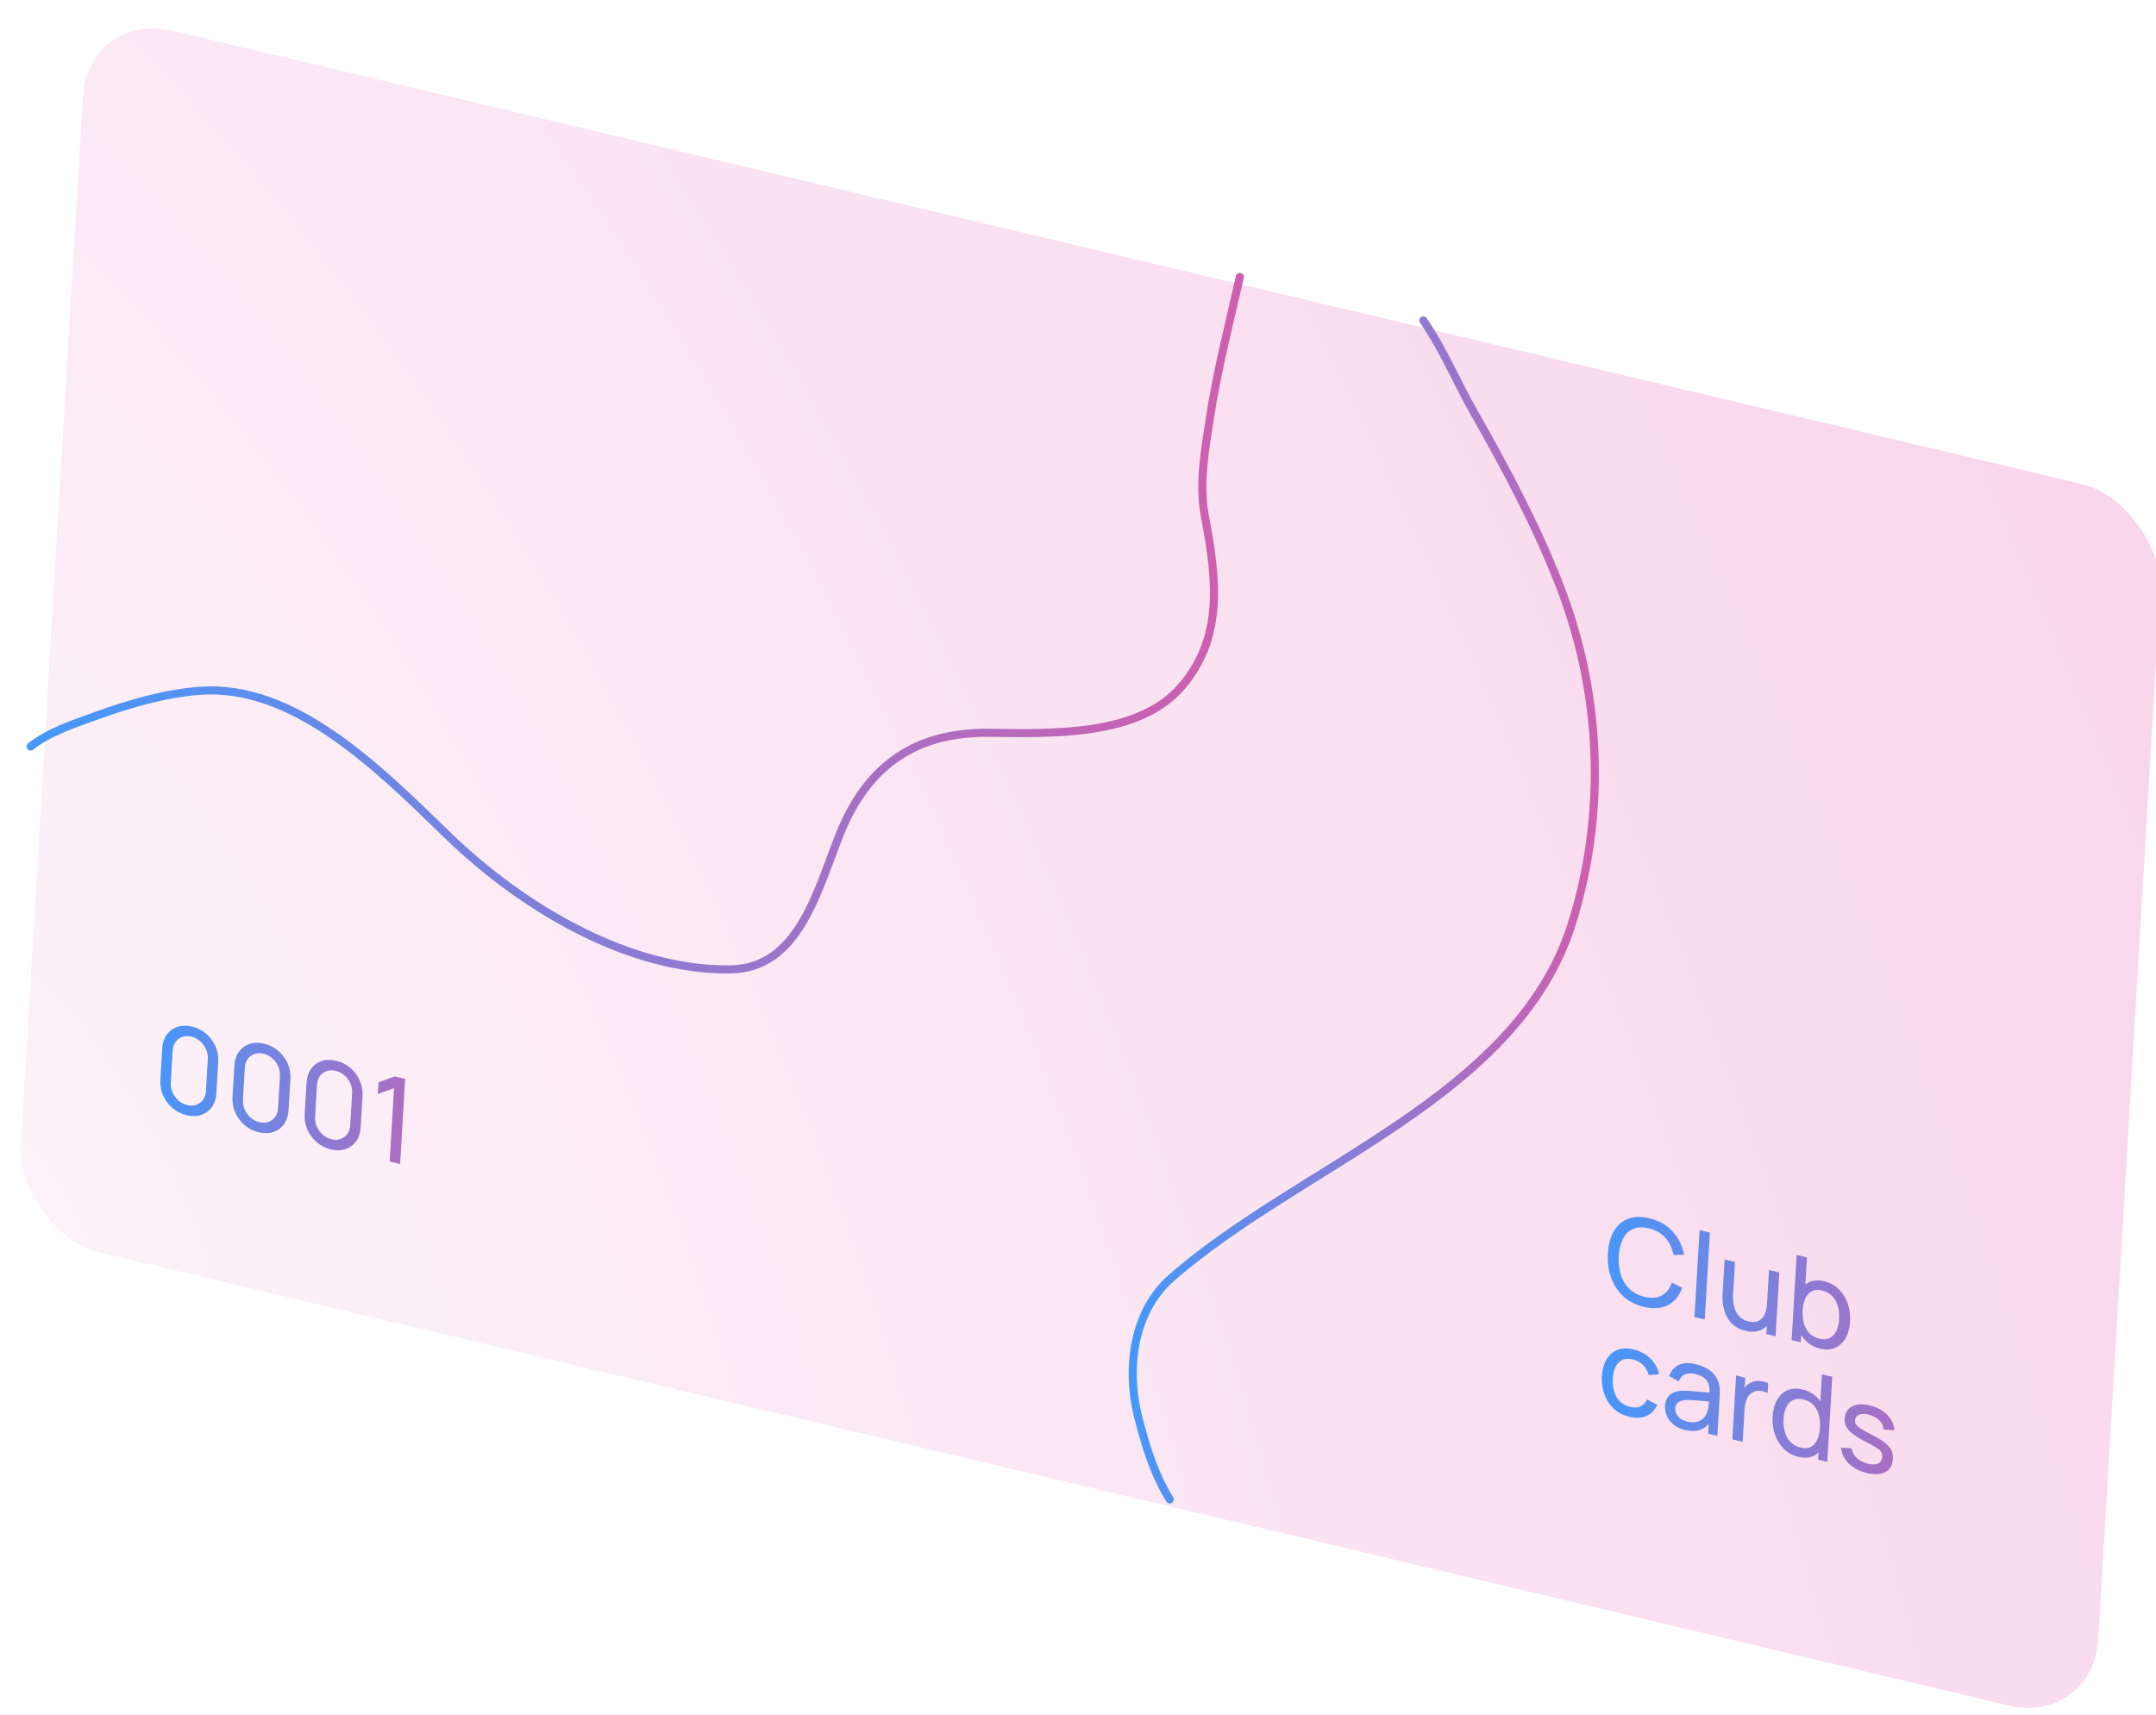 <svg width="308" height="245" viewBox="0 0 308 245" fill="none" xmlns="http://www.w3.org/2000/svg">
<g filter="url(#filter0_bii_2_1831)">
<rect width="304.991" height="174.905" rx="12.322" transform="matrix(0.973 0.231 -0.059 0.998 10.274 0)" fill="#F8D6EB"/>
<rect width="304.991" height="174.905" rx="12.322" transform="matrix(0.973 0.231 -0.059 0.998 10.274 0)" fill="url(#paint0_radial_2_1831)" fill-opacity="0.7"/>
</g>
<path d="M234.863 186.736C233.683 186.456 232.697 185.951 231.905 185.221C231.113 184.491 230.529 183.599 230.151 182.545C229.779 181.492 229.63 180.34 229.704 179.09C229.777 177.84 230.056 176.79 230.54 175.94C231.03 175.091 231.702 174.496 232.557 174.157C233.412 173.817 234.429 173.787 235.609 174.066C236.981 174.391 238.088 175.016 238.93 175.941C239.777 176.867 240.332 177.974 240.595 179.264L239.081 179.317C238.893 178.353 238.505 177.536 237.915 176.865C237.326 176.194 236.529 175.74 235.525 175.502C234.641 175.293 233.893 175.324 233.282 175.596C232.67 175.868 232.195 176.337 231.855 177.005C231.515 177.667 231.314 178.484 231.251 179.457C231.189 180.424 231.284 181.311 231.537 182.119C231.79 182.922 232.201 183.601 232.769 184.158C233.338 184.71 234.064 185.09 234.947 185.3C235.952 185.538 236.78 185.468 237.431 185.092C238.082 184.709 238.555 184.096 238.85 183.253L240.316 184.011C239.91 185.137 239.241 185.955 238.31 186.465C237.384 186.97 236.235 187.061 234.863 186.736ZM242.068 188.186L242.799 175.77L244.264 176.117L243.533 188.533L242.068 188.186ZM249.365 190.155C248.794 190.02 248.308 189.81 247.908 189.527C247.512 189.245 247.189 188.917 246.939 188.544C246.688 188.17 246.497 187.777 246.365 187.363C246.234 186.949 246.147 186.538 246.104 186.128C246.067 185.719 246.059 185.343 246.079 185L246.376 179.958L247.858 180.309L247.589 184.878C247.563 185.306 247.577 185.729 247.631 186.147C247.684 186.565 247.792 186.956 247.954 187.32C248.122 187.685 248.354 187.997 248.65 188.256C248.952 188.515 249.336 188.701 249.803 188.811C250.171 188.898 250.509 188.913 250.819 188.855C251.128 188.797 251.397 188.667 251.626 188.464C251.856 188.256 252.04 187.968 252.178 187.601C252.317 187.235 252.401 186.789 252.432 186.266L253.377 186.798C253.326 187.676 253.125 188.397 252.774 188.959C252.429 189.522 251.964 189.909 251.379 190.118C250.799 190.323 250.128 190.336 249.365 190.155ZM252.343 190.621L252.486 188.18L252.322 188.141L252.715 181.46L254.189 181.809L253.652 190.931L252.343 190.621ZM260.025 192.698C259.191 192.5 258.501 192.123 257.955 191.565C257.409 191.002 257.01 190.322 256.756 189.525C256.508 188.724 256.411 187.871 256.465 186.964C256.519 186.046 256.712 185.259 257.046 184.601C257.385 183.945 257.853 183.476 258.448 183.195C259.049 182.915 259.766 182.874 260.601 183.071C261.424 183.266 262.119 183.645 262.687 184.208C263.261 184.767 263.686 185.447 263.961 186.248C264.237 187.05 264.348 187.907 264.294 188.819C264.24 189.732 264.033 190.513 263.672 191.164C263.311 191.815 262.818 192.284 262.195 192.57C261.577 192.852 260.854 192.894 260.025 192.698ZM255.948 191.475L256.665 179.313L258.138 179.662L257.818 185.11L257.653 185.071L257.257 191.785L255.948 191.475ZM259.925 191.278C260.512 191.418 261.007 191.381 261.409 191.168C261.811 190.955 262.124 190.612 262.346 190.139C262.569 189.661 262.7 189.098 262.738 188.451C262.776 187.809 262.714 187.206 262.552 186.643C262.396 186.08 262.129 185.6 261.752 185.203C261.38 184.806 260.893 184.536 260.289 184.393C259.713 184.257 259.227 184.29 258.831 184.493C258.435 184.691 258.129 185.026 257.911 185.5C257.695 185.968 257.566 186.54 257.527 187.216C257.487 187.88 257.543 188.496 257.693 189.062C257.849 189.625 258.111 190.1 258.477 190.49C258.844 190.874 259.327 191.137 259.925 191.278ZM232.794 202.441C231.894 202.227 231.14 201.84 230.533 201.28C229.932 200.715 229.488 200.03 229.202 199.226C228.915 198.421 228.794 197.553 228.838 196.622C228.905 195.673 229.127 194.877 229.504 194.236C229.887 193.59 230.406 193.139 231.061 192.884C231.716 192.628 232.489 192.605 233.378 192.816C234.316 193.038 235.109 193.466 235.756 194.099C236.409 194.733 236.826 195.489 237.009 196.365L235.533 196.47C235.378 195.896 235.097 195.413 234.692 195.02C234.292 194.628 233.821 194.368 233.277 194.239C232.668 194.095 232.157 194.122 231.745 194.322C231.333 194.515 231.015 194.845 230.793 195.312C230.571 195.773 230.438 196.333 230.394 196.99C230.345 198.006 230.525 198.88 230.932 199.61C231.346 200.336 231.994 200.804 232.878 201.013C233.46 201.151 233.951 201.13 234.351 200.951C234.751 200.766 235.066 200.438 235.294 199.967L236.752 200.715C236.395 201.493 235.876 202.029 235.197 202.325C234.517 202.62 233.716 202.659 232.794 202.441ZM240.725 204.32C240.061 204.163 239.511 203.907 239.076 203.552C238.646 203.193 238.328 202.781 238.122 202.316C237.921 201.851 237.835 201.374 237.864 200.884C237.892 200.406 238.004 200.013 238.2 199.705C238.402 199.393 238.672 199.16 239.009 199.006C239.347 198.846 239.745 198.752 240.203 198.724C240.633 198.706 241.111 198.716 241.637 198.755C242.169 198.79 242.706 198.835 243.249 198.889C243.791 198.943 244.297 198.992 244.768 199.035L244.222 199.222C244.287 198.415 244.163 197.778 243.851 197.31C243.544 196.844 242.985 196.514 242.173 196.322C241.635 196.194 241.155 196.209 240.734 196.366C240.319 196.519 240.013 196.857 239.815 197.381L238.449 196.621C238.71 195.872 239.161 195.342 239.803 195.032C240.444 194.722 241.267 194.685 242.272 194.923C243.079 195.115 243.761 195.428 244.32 195.863C244.885 196.293 245.276 196.837 245.493 197.494C245.603 197.805 245.664 198.131 245.677 198.471C245.691 198.805 245.687 199.153 245.666 199.513L245.334 205.155L244.033 204.847L244.162 202.659L244.455 202.934C244.076 203.592 243.574 204.039 242.948 204.273C242.328 204.508 241.587 204.524 240.725 204.32ZM241.021 203.114C241.548 203.239 242.009 203.251 242.405 203.151C242.806 203.046 243.134 202.864 243.389 202.605C243.644 202.34 243.818 202.027 243.911 201.666C244.01 201.404 244.073 201.102 244.098 200.76C244.13 200.414 244.151 200.147 244.162 199.962L244.659 200.311C244.178 200.265 243.705 200.219 243.24 200.171C242.775 200.124 242.335 200.088 241.919 200.064C241.503 200.034 241.128 200.028 240.793 200.045C240.547 200.067 240.313 200.114 240.092 200.188C239.876 200.262 239.696 200.382 239.553 200.548C239.416 200.71 239.338 200.934 239.321 201.221C239.307 201.469 239.353 201.72 239.461 201.974C239.574 202.229 239.755 202.457 240.005 202.659C240.26 202.862 240.599 203.014 241.021 203.114ZM247.474 205.662L248.012 196.54L249.321 196.851L249.191 199.055L248.994 198.717C249.115 198.46 249.264 198.233 249.443 198.036C249.627 197.84 249.828 197.69 250.045 197.588C250.287 197.451 250.556 197.366 250.853 197.334C251.15 197.301 251.45 197.312 251.753 197.367C252.056 197.416 252.338 197.503 252.597 197.627L252.514 199.038C252.212 198.88 251.876 198.778 251.506 198.73C251.136 198.682 250.787 198.74 250.46 198.902C250.163 199.043 249.925 199.243 249.749 199.504C249.577 199.766 249.451 200.065 249.37 200.399C249.29 200.729 249.239 201.073 249.218 201.434L248.948 206.011L247.474 205.662ZM256.932 208.16C256.103 207.964 255.405 207.584 254.837 207.022C254.269 206.453 253.845 205.767 253.564 204.964C253.288 204.162 253.177 203.305 253.231 202.393C253.285 201.481 253.492 200.7 253.853 200.049C254.22 199.399 254.712 198.936 255.329 198.66C255.947 198.378 256.667 198.335 257.491 198.53C258.33 198.729 259.023 199.104 259.57 199.656C260.116 200.208 260.513 200.882 260.761 201.677C261.015 202.474 261.115 203.331 261.061 204.249C261.007 205.155 260.811 205.939 260.471 206.601C260.138 207.258 259.673 207.734 259.077 208.026C258.481 208.313 257.766 208.358 256.932 208.16ZM257.194 206.826C257.792 206.968 258.292 206.938 258.694 206.736C259.095 206.529 259.402 206.188 259.614 205.713C259.831 205.233 259.959 204.661 259.999 203.997C260.038 203.321 259.98 202.705 259.824 202.148C259.673 201.587 259.417 201.119 259.055 200.742C258.694 200.359 258.222 200.099 257.64 199.961C257.036 199.818 256.528 199.852 256.115 200.062C255.707 200.274 255.392 200.616 255.17 201.088C254.952 201.562 254.825 202.12 254.787 202.762C254.749 203.41 254.811 204.018 254.972 204.587C255.133 205.151 255.397 205.63 255.764 206.025C256.135 206.421 256.612 206.689 257.194 206.826ZM259.729 208.566L260.125 201.852L259.96 201.813L260.281 196.365L261.755 196.714L261.038 208.876L259.729 208.566ZM266.69 210.464C265.63 210.213 264.774 209.77 264.122 209.136C263.475 208.497 263.1 207.732 262.996 206.84L264.509 206.95C264.601 207.474 264.855 207.934 265.271 208.329C265.688 208.719 266.217 208.99 266.859 209.142C267.468 209.287 267.954 209.27 268.315 209.093C268.676 208.916 268.869 208.605 268.895 208.16C268.911 207.901 268.865 207.679 268.759 207.494C268.654 207.304 268.424 207.095 268.07 206.869C267.722 206.643 267.191 206.346 266.478 205.978C265.706 205.578 265.101 205.209 264.665 204.871C264.228 204.534 263.923 204.19 263.749 203.841C263.575 203.491 263.5 203.1 263.526 202.666C263.558 202.131 263.728 201.698 264.037 201.365C264.346 201.028 264.762 200.809 265.286 200.711C265.815 200.613 266.419 200.645 267.1 200.807C267.775 200.967 268.372 201.219 268.892 201.565C269.411 201.911 269.821 202.325 270.121 202.807C270.427 203.285 270.594 203.798 270.623 204.348L269.108 204.271C269.065 203.765 268.858 203.324 268.484 202.95C268.117 202.578 267.629 202.311 267.021 202.15C266.446 201.991 265.97 201.983 265.595 202.129C265.224 202.275 265.027 202.545 265.004 202.939C264.991 203.159 265.046 203.363 265.168 203.552C265.296 203.742 265.537 203.951 265.891 204.177C266.251 204.405 266.774 204.692 267.46 205.037C268.233 205.426 268.837 205.794 269.273 206.143C269.715 206.488 270.022 206.846 270.195 207.218C270.368 207.584 270.441 208.004 270.413 208.477C270.361 209.356 270.005 209.973 269.344 210.331C268.683 210.682 267.798 210.727 266.69 210.464Z" fill="url(#paint1_linear_2_1831)"/>
<path d="M26.668 159.348C25.9 159.165 25.224 158.826 24.642 158.328C24.064 157.826 23.619 157.226 23.303 156.529C22.994 155.828 22.863 155.083 22.909 154.295L23.172 149.835C23.218 149.047 23.433 148.384 23.815 147.846C24.203 147.31 24.706 146.936 25.325 146.723C25.95 146.511 26.646 146.496 27.415 146.678C28.183 146.86 28.859 147.2 29.442 147.698C30.024 148.196 30.471 148.795 30.78 149.497C31.089 150.198 31.221 150.943 31.174 151.731L30.911 156.191C30.865 156.979 30.651 157.642 30.268 158.179C29.886 158.711 29.383 159.086 28.758 159.303C28.133 159.515 27.437 159.53 26.668 159.348ZM26.753 157.903C27.22 158.014 27.649 157.999 28.042 157.857C28.434 157.716 28.754 157.478 29.002 157.143C29.25 156.802 29.388 156.395 29.416 155.922L29.689 151.285C29.718 150.807 29.631 150.346 29.428 149.905C29.226 149.463 28.943 149.081 28.578 148.761C28.212 148.44 27.797 148.225 27.33 148.114C26.869 148.005 26.44 148.02 26.042 148.16C25.65 148.301 25.329 148.539 25.082 148.874C24.834 149.21 24.696 149.617 24.667 150.095L24.394 154.732C24.366 155.205 24.453 155.665 24.655 156.113C24.857 156.555 25.141 156.936 25.506 157.257C25.877 157.578 26.293 157.794 26.753 157.903ZM36.975 161.79C36.207 161.608 35.532 161.268 34.949 160.77C34.372 160.268 33.926 159.668 33.611 158.971C33.301 158.27 33.17 157.525 33.216 156.737L33.479 152.277C33.525 151.489 33.74 150.826 34.122 150.289C34.51 149.753 35.013 149.378 35.632 149.165C36.257 148.953 36.953 148.939 37.722 149.121C38.49 149.303 39.166 149.643 39.749 150.14C40.331 150.638 40.778 151.238 41.087 151.939C41.396 152.641 41.528 153.385 41.481 154.174L41.218 158.633C41.172 159.422 40.958 160.084 40.575 160.622C40.194 161.154 39.69 161.528 39.065 161.746C38.44 161.957 37.744 161.972 36.975 161.79ZM37.061 160.346C37.527 160.456 37.957 160.441 38.349 160.3C38.741 160.159 39.061 159.92 39.309 159.585C39.557 159.244 39.696 158.838 39.723 158.365L39.996 153.728C40.025 153.249 39.938 152.789 39.736 152.347C39.533 151.905 39.25 151.524 38.885 151.203C38.52 150.883 38.104 150.667 37.637 150.557C37.176 150.447 36.747 150.463 36.349 150.602C35.957 150.744 35.637 150.982 35.389 151.317C35.141 151.652 35.003 152.059 34.974 152.538L34.701 157.175C34.673 157.648 34.761 158.108 34.962 158.555C35.164 158.997 35.448 159.378 35.813 159.699C36.184 160.021 36.6 160.236 37.061 160.346ZM47.283 164.232C46.514 164.05 45.839 163.71 45.256 163.212C44.679 162.71 44.233 162.111 43.918 161.414C43.608 160.712 43.477 159.968 43.523 159.179L43.786 154.72C43.832 153.931 44.047 153.269 44.429 152.731C44.817 152.195 45.32 151.82 45.939 151.607C46.564 151.396 47.261 151.381 48.029 151.563C48.797 151.745 49.473 152.085 50.056 152.583C50.639 153.081 51.085 153.68 51.394 154.382C51.703 155.083 51.835 155.828 51.788 156.616L51.526 161.076C51.479 161.864 51.265 162.527 50.883 163.064C50.501 163.596 49.997 163.971 49.372 164.188C48.748 164.4 48.051 164.414 47.283 164.232ZM47.368 162.788C47.834 162.899 48.264 162.883 48.656 162.742C49.048 162.601 49.368 162.363 49.616 162.028C49.865 161.687 50.003 161.28 50.031 160.807L50.304 156.17C50.332 155.691 50.245 155.231 50.043 154.789C49.841 154.347 49.557 153.966 49.192 153.646C48.827 153.325 48.411 153.109 47.944 152.999C47.483 152.89 47.054 152.905 46.656 153.045C46.264 153.186 45.944 153.424 45.696 153.759C45.448 154.094 45.31 154.501 45.282 154.98L45.008 159.617C44.981 160.09 45.068 160.55 45.269 160.998C45.471 161.439 45.755 161.821 46.12 162.141C46.491 162.463 46.907 162.679 47.368 162.788ZM55.67 165.963L56.288 155.464L53.976 156.321L54.075 154.64L56.386 153.8L57.877 154.153L57.16 166.316L55.67 165.963Z" fill="url(#paint2_linear_2_1831)"/>
<path d="M177.123 39.568C175.58 46.375 173.866 52.971 172.801 59.985C172.139 64.35 171.245 69.173 172.138 73.833C173.944 83.25 174.644 91.2 168.836 98.046C162.703 105.277 150.238 104.802 141.315 104.705C130.912 104.591 123.984 109.251 120.011 119.098C116.767 127.138 114.189 138.345 104.387 138.509C90.227 138.746 74.979 130.092 63.784 119.19C53.722 109.391 41.868 97.729 28.572 98.702C23.533 99.07 18.384 100.598 13.75 102.274C10.601 103.413 7.005 104.584 4.376 106.666" stroke="url(#paint3_linear_2_1831)" stroke-width="1.155" stroke-linecap="round"/>
<path d="M203.329 45.779C206.27 50.065 208.021 54.454 210.527 58.856C215.176 67.027 219.495 75.156 222.776 83.582C229.232 100.164 229.173 117.494 224.48 132.197C216.632 156.786 185.805 166.41 167.326 182.607C162.048 187.233 160.755 195.278 162.64 202.639C163.601 206.39 164.894 210.705 167.11 214.236" stroke="url(#paint4_linear_2_1831)" stroke-width="1.155" stroke-linecap="round"/>
<defs>
<filter id="filter0_bii_2_1831" x="-11.62" y="-9.805" width="330.269" height="264.61" filterUnits="userSpaceOnUse" color-interpolation-filters="sRGB">
<feFlood flood-opacity="0" result="BackgroundImageFix"/>
<feGaussianBlur in="BackgroundImageFix" stdDeviation="6.161"/>
<feComposite in2="SourceAlpha" operator="in" result="effect1_backgroundBlur_2_1831"/>
<feBlend mode="normal" in="SourceGraphic" in2="effect1_backgroundBlur_2_1831" result="shape"/>
<feColorMatrix in="SourceAlpha" type="matrix" values="0 0 0 0 0 0 0 0 0 0 0 0 0 0 0 0 0 0 127 0" result="hardAlpha"/>
<feOffset dx="-1.54" dy="-1.54"/>
<feGaussianBlur stdDeviation="1.155"/>
<feComposite in2="hardAlpha" operator="arithmetic" k2="-1" k3="1"/>
<feColorMatrix type="matrix" values="0 0 0 0 0 0 0 0 0 0 0 0 0 0 0 0 0 0 0.36 0"/>
<feBlend mode="normal" in2="shape" result="effect2_innerShadow_2_1831"/>
<feColorMatrix in="SourceAlpha" type="matrix" values="0 0 0 0 0 0 0 0 0 0 0 0 0 0 0 0 0 0 127 0" result="hardAlpha"/>
<feOffset dx="3.851" dy="3.08"/>
<feGaussianBlur stdDeviation="1.54"/>
<feComposite in2="hardAlpha" operator="arithmetic" k2="-1" k3="1"/>
<feColorMatrix type="matrix" values="0 0 0 0 1 0 0 0 0 1 0 0 0 0 1 0 0 0 0.25 0"/>
<feBlend mode="normal" in2="effect2_innerShadow_2_1831" result="effect3_innerShadow_2_1831"/>
</filter>
<radialGradient id="paint0_radial_2_1831" cx="0" cy="0" r="1" gradientUnits="userSpaceOnUse" gradientTransform="translate(-8.06475e-08 174.905) rotate(-29.683) scale(343.105 643.289)">
<stop stop-color="white"/>
<stop offset="1" stop-color="white" stop-opacity="0"/>
</radialGradient>
<linearGradient id="paint1_linear_2_1831" x1="228.95" y1="183.383" x2="287.26" y2="184.284" gradientUnits="userSpaceOnUse">
<stop stop-color="#4598FB"/>
<stop offset="1" stop-color="#D15EAE"/>
</linearGradient>
<linearGradient id="paint2_linear_2_1831" x1="21.86" y1="152.265" x2="70.227" y2="153.073" gradientUnits="userSpaceOnUse">
<stop stop-color="#4598FB"/>
<stop offset="1" stop-color="#D15EAE"/>
</linearGradient>
<linearGradient id="paint3_linear_2_1831" x1="6.864" y1="64.419" x2="177.601" y2="69.977" gradientUnits="userSpaceOnUse">
<stop stop-color="#4598FB"/>
<stop offset="1" stop-color="#D15EAE"/>
</linearGradient>
<linearGradient id="paint4_linear_2_1831" x1="165.38" y1="135.142" x2="227.392" y2="138.4" gradientUnits="userSpaceOnUse">
<stop stop-color="#4598FB"/>
<stop offset="1" stop-color="#D15EAE"/>
</linearGradient>
</defs>
</svg>
